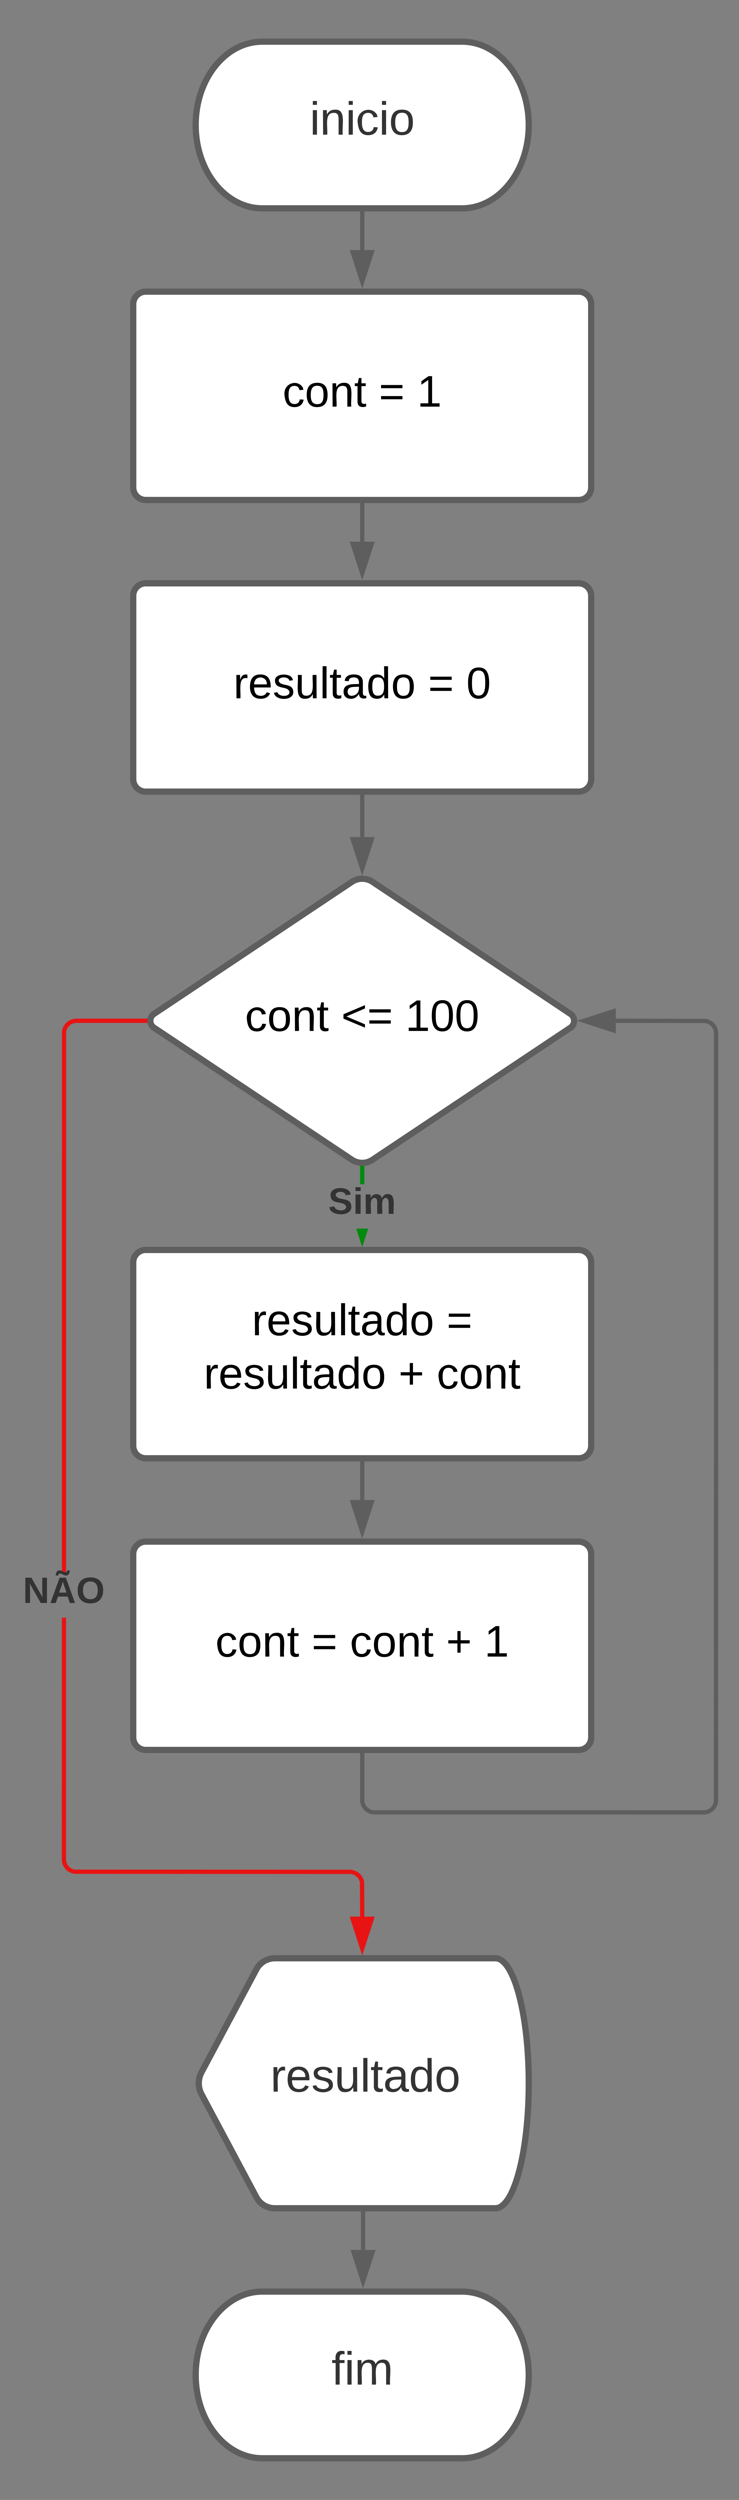 <svg xmlns="http://www.w3.org/2000/svg" xmlns:xlink="http://www.w3.org/1999/xlink" xmlns:lucid="lucid" width="355" height="1200"><rect width="100%" height="100%" fill="#808080" stroke="none"/><g transform="translate(-426 -100)" lucid:page-tab-id="0_0"><path d="M648 120c17.67 0 32 17.9 32 40s-14.33 40-32 40h-96c-17.67 0-32-17.9-32-40s14.33-40 32-40z" stroke="#5e5e5e" stroke-width="3" fill="#fff"/><use xlink:href="#a" transform="matrix(1,0,0,1,525,125) translate(49.784 39.653)"/><path d="M600 202.5v17.53" stroke="#5e5e5e" stroke-width="2" fill="none"/><path d="M601 202.53h-2v-1.03h2z" stroke="#5e5e5e" stroke-width=".05" fill="#5e5e5e"/><path d="M600 235.3l-4.64-14.27h9.28z" stroke="#5e5e5e" stroke-width="2" fill="#5e5e5e"/><path d="M490 386a6 6 0 0 1 6-6h208a6 6 0 0 1 6 6v88a6 6 0 0 1-6 6H496a6 6 0 0 1-6-6z" stroke="#5e5e5e" stroke-width="3" fill="#fff"/><use xlink:href="#b" transform="matrix(1,0,0,1,502,392) translate(36.133 43.192)"/><use xlink:href="#c" transform="matrix(1,0,0,1,502,392) translate(129.644 43.192)"/><use xlink:href="#d" transform="matrix(1,0,0,1,502,392) translate(148.015 43.192)"/><path d="M595 523.33a9 9 0 0 1 10 0l95 63.34a4 4 0 0 1 0 6.66l-95 63.34a9 9 0 0 1-10 0l-95-63.34a4 4 0 0 1 0-6.66z" stroke="#5e5e5e" stroke-width="3" fill="#fff"/><use xlink:href="#e" transform="matrix(1,0,0,1,500,525) translate(43.709 69.879)"/><use xlink:href="#f" transform="matrix(1,0,0,1,500,525) translate(89.931 69.879)"/><use xlink:href="#g" transform="matrix(1,0,0,1,500,525) translate(120.746 69.879)"/><path d="M600 482.46v19.35" stroke="#5e5e5e" stroke-width="2" fill="none"/><path d="M601 482.5h-2v-1.04h2z" stroke="#5e5e5e" stroke-width=".05" fill="#5e5e5e"/><path d="M600 517.08l-4.64-14.27h9.28z" stroke="#5e5e5e" stroke-width="2" fill="#5e5e5e"/><path d="M601 668.44h-2v-7.75h2z" stroke="#008a0e" stroke-width=".05" fill="#008a0e"/><path d="M600 659.7l1-.07v1.08h-2v-1.07z" fill="#008a0e"/><path d="M600 659.66l1.02-.06v1.14H599v-1.14zm-.98 1.03H601v-1.05l-.98.06-.98-.05z" stroke="#008a0e" stroke-width=".05" fill="#008a0e"/><path d="M600 695.3l-1.8-5.52h3.6z" fill="#008a0e"/><path d="M600 698.54l-2.85-8.76h2.1l.75 2.28.74-2.28h2.1z" stroke="#008a0e" stroke-width=".05" fill="#008a0e"/><use xlink:href="#h" transform="matrix(1,0,0,1,583.704,668.445) translate(0 14.222)"/><path d="M490 706a6 6 0 0 1 6-6h208a6 6 0 0 1 6 6v88a6 6 0 0 1-6 6H496a6 6 0 0 1-6-6z" stroke="#5e5e5e" stroke-width="3" fill="#fff"/><use xlink:href="#b" transform="matrix(1,0,0,1,502,712) translate(45.022 28.942)"/><use xlink:href="#i" transform="matrix(1,0,0,1,502,712) translate(138.533 28.942)"/><use xlink:href="#j" transform="matrix(1,0,0,1,502,712) translate(21.911 54.542)"/><use xlink:href="#k" transform="matrix(1,0,0,1,502,712) translate(115.422 54.542)"/><use xlink:href="#l" transform="matrix(1,0,0,1,502,712) translate(133.793 54.542)"/><path d="M490 846a6 6 0 0 1 6-6h208a6 6 0 0 1 6 6v88a6 6 0 0 1-6 6H496a6 6 0 0 1-6-6z" stroke="#5e5e5e" stroke-width="3" fill="#fff"/><use xlink:href="#e" transform="matrix(1,0,0,1,502,852) translate(27.481 43.192)"/><use xlink:href="#c" transform="matrix(1,0,0,1,502,852) translate(73.704 43.192)"/><use xlink:href="#m" transform="matrix(1,0,0,1,502,852) translate(92.074 43.192)"/><use xlink:href="#k" transform="matrix(1,0,0,1,502,852) translate(138.296 43.192)"/><use xlink:href="#n" transform="matrix(1,0,0,1,502,852) translate(156.667 43.192)"/><path d="M600 802.46v17.57" stroke="#5e5e5e" stroke-width="2" fill="none"/><path d="M601 802.5h-2v-1.04h2z" stroke="#5e5e5e" stroke-width=".05" fill="#5e5e5e"/><path d="M600 835.3l-4.64-14.27h9.28z" stroke="#5e5e5e" stroke-width="2" fill="#5e5e5e"/><path d="M765.06 589.07l1.1.27 1.02.42.94.57.83.72.72.83.57.94.42 1.02.26 1.06.08 1.06-.07 369.1-.27 1.1-.42 1.02-.57.94-.72.83-.83.72-.94.57-1.02.42-1.06.26-1.06.08-159.1-.07-1.1-.27-1.02-.42-.94-.57-.83-.72-.72-.83-.57-.94-.42-1.02-.26-1.06-.08-1.06v-21.58h2v21.5l.06.82.2.76.3.73.4.67.5.6.6.5.67.4.73.3.72.2 158.78.06.82-.06.76-.2.73-.3.67-.4.6-.5.5-.6.4-.67.3-.73.2-.72.06-368.78-.06-.82-.2-.76-.3-.73-.4-.67-.5-.6-.6-.5-.67-.4-.73-.3-.72-.2-43.02-.06v-2z" stroke="#5e5e5e" stroke-width=".05" fill="#5e5e5e"/><path d="M601 942.5h-2v-1.04h2z" fill="#5e5e5e"/><path d="M601.02 942.5H599v-1.06H601zm-2-1v.96H601v-.97z" stroke="#5e5e5e" stroke-width=".05" fill="#5e5e5e"/><path d="M720.8 594.64L706.53 590l14.27-4.64z" fill="#5e5e5e"/><path d="M721.8 596l-18.5-6 18.5-6zm-12.03-6l10.03 3.26v-6.52z" stroke="#5e5e5e" stroke-width=".05" fill="#5e5e5e"/><path d="M648 1200c17.67 0 32 17.9 32 40s-14.33 40-32 40h-96c-17.67 0-32-17.9-32-40s14.33-40 32-40z" stroke="#5e5e5e" stroke-width="3" fill="#fff"/><use xlink:href="#o" transform="matrix(1,0,0,1,525,1205) translate(60.247 39.653)"/><path d="M600 342.46v17.57" stroke="#5e5e5e" stroke-width="2" fill="none"/><path d="M601 342.5h-2v-1.04h2z" stroke="#5e5e5e" stroke-width=".05" fill="#5e5e5e"/><path d="M600 375.3l-4.64-14.27h9.28z" stroke="#5e5e5e" stroke-width="2" fill="#5e5e5e"/><path d="M490 246a6 6 0 0 1 6-6h208a6 6 0 0 1 6 6v88a6 6 0 0 1-6 6H496a6 6 0 0 1-6-6z" stroke="#5e5e5e" stroke-width="3" fill="#fff"/><use xlink:href="#e" transform="matrix(1,0,0,1,502,252) translate(59.778 43.192)"/><use xlink:href="#c" transform="matrix(1,0,0,1,502,252) translate(106 43.192)"/><use xlink:href="#n" transform="matrix(1,0,0,1,502,252) translate(124.37 43.192)"/><path d="M549.18 1045.3a10 10 0 0 1 8.82-5.3h106c8.84 0 16 26.86 16 60s-7.16 60-16 60H558a10 10 0 0 1-8.82-5.3l-26.36-49.4a11.25 11.25 0 0 1 0-10.6z" stroke="#5e5e5e" stroke-width="3" fill="#fff"/><g><use xlink:href="#p" transform="matrix(1,0,0,1,525,1045) translate(30.888 59.028)"/></g><path d="M457.7 992.5l.07.82.18.76.3.72.4.67.52.6.6.5.67.42.72.3.72.16 132.16.07 1.06.1 1.06.24 1.02.43.94.57.83.7.72.85.57.94.42 1 .27 1.12.07 16.55h-2l-.07-16.3-.18-.74-.3-.73-.4-.67-.52-.6-.6-.5-.66-.42-.73-.3-.76-.18-.82-.07-132.3-.07-1.12-.26-1.02-.43-.93-.57-.85-.7-.7-.85-.6-.94-.4-1-.26-1.07-.1-1.06.03-116h2zm38-401.5h-32.96l-.82.06-.76.2-.72.3-.67.4-.6.5-.5.6-.42.67-.3.73-.17.72-.05 260.07h-2l.05-260.3.26-1.1.42-1.03.58-.94.7-.83.85-.72.92-.57 1.02-.42 1.07-.26 1.06-.08h33.04z" stroke="#e81313" stroke-width=".05" fill="#e81313"/><path d="M496.7 590l.1 1h-1.12v-2h1.12z" fill="#e81313"/><path d="M496.73 590l.1 1.02h-1.18V589h1.18zm-1.03-.98V591h1.07l-.1-.98.1-.98z" stroke="#e81313" stroke-width=".05" fill="#e81313"/><path d="M600 1035.3l-4.64-14.27h9.28z" fill="#e81313"/><path d="M600 1038.53l-6-18.5h12zm-3.26-16.5l3.26 10.03 3.26-10.03z" stroke="#e81313" stroke-width=".05" fill="#e81313"/><g><use xlink:href="#q" transform="matrix(1,0,0,1,437,855.249) translate(0 14.222)"/></g><path d="M600.4 1162.5v17.5" stroke="#5e5e5e" stroke-width="2" fill="none"/><path d="M601.4 1162.53h-2v-1.03h2z" stroke="#5e5e5e" stroke-width=".05" fill="#5e5e5e"/><path d="M600.4 1195.26l-4.63-14.26h9.27z" stroke="#5e5e5e" stroke-width="2" fill="#5e5e5e"/><defs><path fill="#333" d="M24-231v-30h32v30H24zM24 0v-190h32V0H24" id="r"/><path fill="#333" d="M117-194c89-4 53 116 60 194h-32v-121c0-31-8-49-39-48C34-167 62-67 57 0H25l-1-190h30c1 10-1 24 2 32 11-22 29-35 61-36" id="s"/><path fill="#333" d="M96-169c-40 0-48 33-48 73s9 75 48 75c24 0 41-14 43-38l32 2c-6 37-31 61-74 61-59 0-76-41-82-99-10-93 101-131 147-64 4 7 5 14 7 22l-32 3c-4-21-16-35-41-35" id="t"/><path fill="#333" d="M100-194c62-1 85 37 85 99 1 63-27 99-86 99S16-35 15-95c0-66 28-99 85-99zM99-20c44 1 53-31 53-75 0-43-8-75-51-75s-53 32-53 75 10 74 51 75" id="u"/><g id="a"><use transform="matrix(0.062,0,0,0.062,0,0)" xlink:href="#r"/><use transform="matrix(0.062,0,0,0.062,4.877,0)" xlink:href="#s"/><use transform="matrix(0.062,0,0,0.062,17.222,0)" xlink:href="#r"/><use transform="matrix(0.062,0,0,0.062,22.099,0)" xlink:href="#t"/><use transform="matrix(0.062,0,0,0.062,33.21,0)" xlink:href="#r"/><use transform="matrix(0.062,0,0,0.062,38.086,0)" xlink:href="#u"/></g><path d="M114-163C36-179 61-72 57 0H25l-1-190h30c1 12-1 29 2 39 6-27 23-49 58-41v29" id="v"/><path d="M100-194c63 0 86 42 84 106H49c0 40 14 67 53 68 26 1 43-12 49-29l28 8c-11 28-37 45-77 45C44 4 14-33 15-96c1-61 26-98 85-98zm52 81c6-60-76-77-97-28-3 7-6 17-6 28h103" id="w"/><path d="M135-143c-3-34-86-38-87 0 15 53 115 12 119 90S17 21 10-45l28-5c4 36 97 45 98 0-10-56-113-15-118-90-4-57 82-63 122-42 12 7 21 19 24 35" id="x"/><path d="M84 4C-5 8 30-112 23-190h32v120c0 31 7 50 39 49 72-2 45-101 50-169h31l1 190h-30c-1-10 1-25-2-33-11 22-28 36-60 37" id="y"/><path d="M24 0v-261h32V0H24" id="z"/><path d="M59-47c-2 24 18 29 38 22v24C64 9 27 4 27-40v-127H5v-23h24l9-43h21v43h35v23H59v120" id="A"/><path d="M141-36C126-15 110 5 73 4 37 3 15-17 15-53c-1-64 63-63 125-63 3-35-9-54-41-54-24 1-41 7-42 31l-33-3c5-37 33-52 76-52 45 0 72 20 72 64v82c-1 20 7 32 28 27v20c-31 9-61-2-59-35zM48-53c0 20 12 33 32 33 41-3 63-29 60-74-43 2-92-5-92 41" id="B"/><path d="M85-194c31 0 48 13 60 33l-1-100h32l1 261h-30c-2-10 0-23-3-31C134-8 116 4 85 4 32 4 16-35 15-94c0-66 23-100 70-100zm9 24c-40 0-46 34-46 75 0 40 6 74 45 74 42 0 51-32 51-76 0-42-9-74-50-73" id="C"/><path d="M100-194c62-1 85 37 85 99 1 63-27 99-86 99S16-35 15-95c0-66 28-99 85-99zM99-20c44 1 53-31 53-75 0-43-8-75-51-75s-53 32-53 75 10 74 51 75" id="D"/><g id="b"><use transform="matrix(0.059,0,0,0.059,0,0)" xlink:href="#v"/><use transform="matrix(0.059,0,0,0.059,7.052,0)" xlink:href="#w"/><use transform="matrix(0.059,0,0,0.059,18.904,0)" xlink:href="#x"/><use transform="matrix(0.059,0,0,0.059,29.57,0)" xlink:href="#y"/><use transform="matrix(0.059,0,0,0.059,41.422,0)" xlink:href="#z"/><use transform="matrix(0.059,0,0,0.059,46.104,0)" xlink:href="#A"/><use transform="matrix(0.059,0,0,0.059,52.03,0)" xlink:href="#B"/><use transform="matrix(0.059,0,0,0.059,63.881,0)" xlink:href="#C"/><use transform="matrix(0.059,0,0,0.059,75.733,0)" xlink:href="#D"/></g><path d="M18-150v-26h174v26H18zm0 90v-26h174v26H18" id="E"/><use transform="matrix(0.059,0,0,0.059,0,0)" xlink:href="#E" id="c"/><path d="M101-251c68 0 85 55 85 127S166 4 100 4C33 4 14-52 14-124c0-73 17-127 87-127zm-1 229c47 0 54-49 54-102s-4-102-53-102c-51 0-55 48-55 102 0 53 5 102 54 102" id="F"/><use transform="matrix(0.059,0,0,0.059,0,0)" xlink:href="#F" id="d"/><path d="M96-169c-40 0-48 33-48 73s9 75 48 75c24 0 41-14 43-38l32 2c-6 37-31 61-74 61-59 0-76-41-82-99-10-93 101-131 147-64 4 7 5 14 7 22l-32 3c-4-21-16-35-41-35" id="G"/><path d="M117-194c89-4 53 116 60 194h-32v-121c0-31-8-49-39-48C34-167 62-67 57 0H25l-1-190h30c1 10-1 24 2 32 11-22 29-35 61-36" id="H"/><g id="e"><use transform="matrix(0.059,0,0,0.059,0,0)" xlink:href="#G"/><use transform="matrix(0.059,0,0,0.059,10.667,0)" xlink:href="#D"/><use transform="matrix(0.059,0,0,0.059,22.519,0)" xlink:href="#H"/><use transform="matrix(0.059,0,0,0.059,34.37,0)" xlink:href="#A"/></g><path d="M18-100v-36l175-74v27L42-118l151 64v27" id="I"/><g id="f"><use transform="matrix(0.059,0,0,0.059,0,0)" xlink:href="#I"/><use transform="matrix(0.059,0,0,0.059,12.444,0)" xlink:href="#E"/></g><path d="M27 0v-27h64v-190l-56 39v-29l58-41h29v221h61V0H27" id="J"/><g id="g"><use transform="matrix(0.059,0,0,0.059,0,0)" xlink:href="#J"/><use transform="matrix(0.059,0,0,0.059,11.852,0)" xlink:href="#F"/><use transform="matrix(0.059,0,0,0.059,23.704,0)" xlink:href="#F"/></g><path fill="#333" d="M169-182c-1-43-94-46-97-3 18 66 151 10 154 114 3 95-165 93-204 36-6-8-10-19-12-30l50-8c3 46 112 56 116 5-17-69-150-10-154-114-4-87 153-88 188-35 5 8 8 18 10 28" id="K"/><path fill="#333" d="M25-224v-37h50v37H25zM25 0v-190h50V0H25" id="L"/><path fill="#333" d="M220-157c-53 9-28 100-34 157h-49v-107c1-27-5-49-29-50C55-147 81-57 75 0H25l-1-190h47c2 12-1 28 3 38 10-53 101-56 108 0 13-22 24-43 59-42 82 1 51 116 57 194h-49v-107c-1-25-5-48-29-50" id="M"/><g id="h"><use transform="matrix(0.049,0,0,0.049,0,0)" xlink:href="#K"/><use transform="matrix(0.049,0,0,0.049,11.852,0)" xlink:href="#L"/><use transform="matrix(0.049,0,0,0.049,16.79,0)" xlink:href="#M"/></g><use transform="matrix(0.059,0,0,0.059,0,0)" xlink:href="#E" id="i"/><g id="j"><use transform="matrix(0.059,0,0,0.059,0,0)" xlink:href="#v"/><use transform="matrix(0.059,0,0,0.059,7.052,0)" xlink:href="#w"/><use transform="matrix(0.059,0,0,0.059,18.904,0)" xlink:href="#x"/><use transform="matrix(0.059,0,0,0.059,29.57,0)" xlink:href="#y"/><use transform="matrix(0.059,0,0,0.059,41.422,0)" xlink:href="#z"/><use transform="matrix(0.059,0,0,0.059,46.104,0)" xlink:href="#A"/><use transform="matrix(0.059,0,0,0.059,52.03,0)" xlink:href="#B"/><use transform="matrix(0.059,0,0,0.059,63.881,0)" xlink:href="#C"/><use transform="matrix(0.059,0,0,0.059,75.733,0)" xlink:href="#D"/></g><path d="M118-107v75H92v-75H18v-26h74v-75h26v75h74v26h-74" id="N"/><use transform="matrix(0.059,0,0,0.059,0,0)" xlink:href="#N" id="k"/><g id="l"><use transform="matrix(0.059,0,0,0.059,0,0)" xlink:href="#G"/><use transform="matrix(0.059,0,0,0.059,10.667,0)" xlink:href="#D"/><use transform="matrix(0.059,0,0,0.059,22.519,0)" xlink:href="#H"/><use transform="matrix(0.059,0,0,0.059,34.37,0)" xlink:href="#A"/></g><g id="m"><use transform="matrix(0.059,0,0,0.059,0,0)" xlink:href="#G"/><use transform="matrix(0.059,0,0,0.059,10.667,0)" xlink:href="#D"/><use transform="matrix(0.059,0,0,0.059,22.519,0)" xlink:href="#H"/><use transform="matrix(0.059,0,0,0.059,34.37,0)" xlink:href="#A"/></g><use transform="matrix(0.059,0,0,0.059,0,0)" xlink:href="#J" id="n"/><path fill="#333" d="M101-234c-31-9-42 10-38 44h38v23H63V0H32v-167H5v-23h27c-7-52 17-82 69-68v24" id="O"/><path fill="#333" d="M210-169c-67 3-38 105-44 169h-31v-121c0-29-5-50-35-48C34-165 62-65 56 0H25l-1-190h30c1 10-1 24 2 32 10-44 99-50 107 0 11-21 27-35 58-36 85-2 47 119 55 194h-31v-121c0-29-5-49-35-48" id="P"/><g id="o"><use transform="matrix(0.062,0,0,0.062,0,0)" xlink:href="#O"/><use transform="matrix(0.062,0,0,0.062,6.173,0)" xlink:href="#r"/><use transform="matrix(0.062,0,0,0.062,11.049,0)" xlink:href="#P"/></g><path fill="#333" d="M114-163C36-179 61-72 57 0H25l-1-190h30c1 12-1 29 2 39 6-27 23-49 58-41v29" id="Q"/><path fill="#333" d="M100-194c63 0 86 42 84 106H49c0 40 14 67 53 68 26 1 43-12 49-29l28 8c-11 28-37 45-77 45C44 4 14-33 15-96c1-61 26-98 85-98zm52 81c6-60-76-77-97-28-3 7-6 17-6 28h103" id="R"/><path fill="#333" d="M135-143c-3-34-86-38-87 0 15 53 115 12 119 90S17 21 10-45l28-5c4 36 97 45 98 0-10-56-113-15-118-90-4-57 82-63 122-42 12 7 21 19 24 35" id="S"/><path fill="#333" d="M84 4C-5 8 30-112 23-190h32v120c0 31 7 50 39 49 72-2 45-101 50-169h31l1 190h-30c-1-10 1-25-2-33-11 22-28 36-60 37" id="T"/><path fill="#333" d="M24 0v-261h32V0H24" id="U"/><path fill="#333" d="M59-47c-2 24 18 29 38 22v24C64 9 27 4 27-40v-127H5v-23h24l9-43h21v43h35v23H59v120" id="V"/><path fill="#333" d="M141-36C126-15 110 5 73 4 37 3 15-17 15-53c-1-64 63-63 125-63 3-35-9-54-41-54-24 1-41 7-42 31l-33-3c5-37 33-52 76-52 45 0 72 20 72 64v82c-1 20 7 32 28 27v20c-31 9-61-2-59-35zM48-53c0 20 12 33 32 33 41-3 63-29 60-74-43 2-92-5-92 41" id="W"/><path fill="#333" d="M85-194c31 0 48 13 60 33l-1-100h32l1 261h-30c-2-10 0-23-3-31C134-8 116 4 85 4 32 4 16-35 15-94c0-66 23-100 70-100zm9 24c-40 0-46 34-46 75 0 40 6 74 45 74 42 0 51-32 51-76 0-42-9-74-50-73" id="X"/><g id="p"><use transform="matrix(0.062,0,0,0.062,0,0)" xlink:href="#Q"/><use transform="matrix(0.062,0,0,0.062,7.346,0)" xlink:href="#R"/><use transform="matrix(0.062,0,0,0.062,19.691,0)" xlink:href="#S"/><use transform="matrix(0.062,0,0,0.062,30.802,0)" xlink:href="#T"/><use transform="matrix(0.062,0,0,0.062,43.148,0)" xlink:href="#U"/><use transform="matrix(0.062,0,0,0.062,48.025,0)" xlink:href="#V"/><use transform="matrix(0.062,0,0,0.062,54.198,0)" xlink:href="#W"/><use transform="matrix(0.062,0,0,0.062,66.543,0)" xlink:href="#X"/><use transform="matrix(0.062,0,0,0.062,78.889,0)" xlink:href="#u"/></g><path fill="#333" d="M175 0L67-191c6 58 2 128 3 191H24v-248h59L193-55c-6-58-2-129-3-193h46V0h-61" id="Y"/><path fill="#333" d="M101-320c28 0 65 44 74 0h23c0 29-10 51-39 51-28-1-66-45-74 0H61c2-28 9-52 40-51zM199 0l-22-63H83L61 0H9l90-248h61L250 0h-51zm-33-102l-36-108c-10 38-24 72-36 108h72" id="Z"/><path fill="#333" d="M140-251c80 0 125 45 125 126S219 4 139 4C58 4 15-44 15-125s44-126 125-126zm-1 214c52 0 73-35 73-88 0-50-21-86-72-86-52 0-73 35-73 86s22 88 72 88" id="aa"/><g id="q"><use transform="matrix(0.049,0,0,0.049,0,0)" xlink:href="#Y"/><use transform="matrix(0.049,0,0,0.049,12.79,0)" xlink:href="#Z"/><use transform="matrix(0.049,0,0,0.049,25.58,0)" xlink:href="#aa"/></g></defs></g></svg>